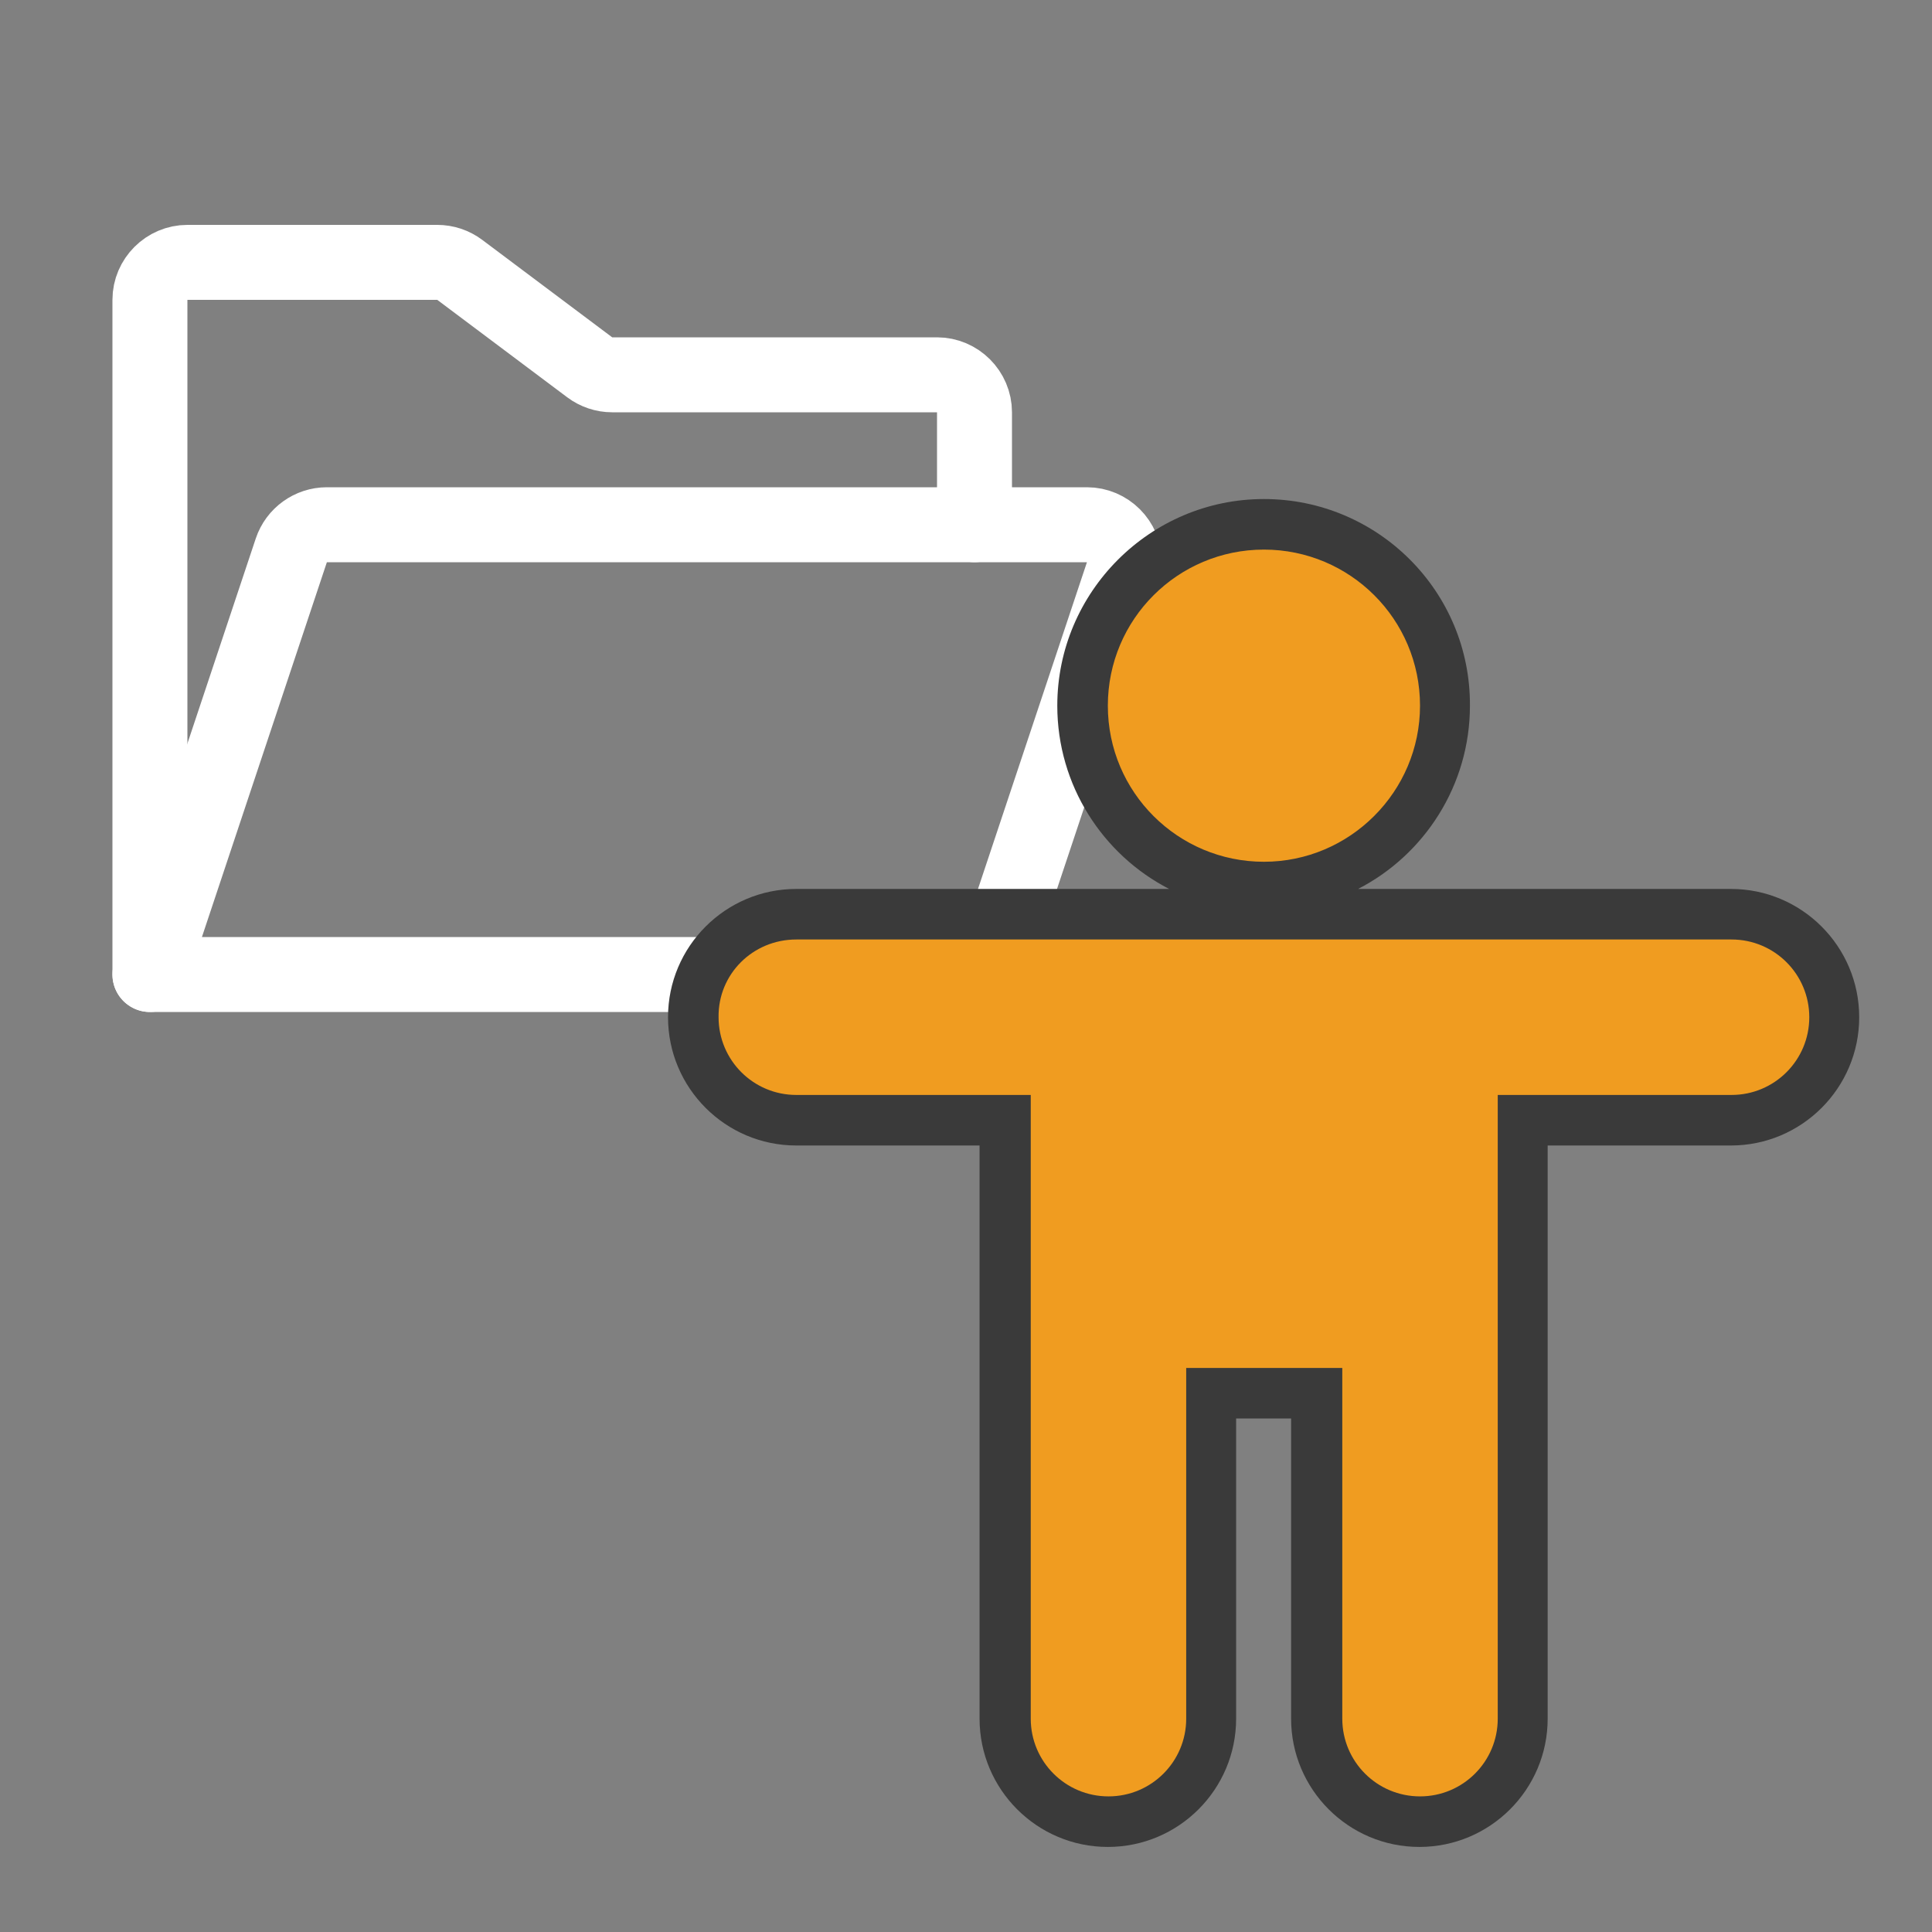 <?xml version="1.0" encoding="UTF-8" standalone="no"?>
<!DOCTYPE svg PUBLIC "-//W3C//DTD SVG 1.1//EN" "http://www.w3.org/Graphics/SVG/1.1/DTD/svg11.dtd">
<svg width="100%" height="100%" viewBox="0 0 240 240" version="1.1" xmlns="http://www.w3.org/2000/svg"
     xml:space="preserve" xmlns:serif="http://www.serif.com/"
     style="fill-rule:evenodd;clip-rule:evenodd;stroke-linecap:round;stroke-linejoin:round;">
    <rect x="0" y="0" width="240" height="240" fill="#808080" stroke="none"/>
    <g transform="matrix(1,0,0,1,-843,0)">
        <rect id="openCharacter" x="843" y="0" width="240" height="240" style="fill:none;"/>
        <g id="openCharacter1" serif:id="openCharacter">
            <g id="folder-open.svg" transform="matrix(0.582,0,0,0.582,843,0)">
                <rect x="0" y="0" width="256" height="256" style="fill:none;"/>
                <path d="M32,208L32,64C32,59.611 35.611,56 40,56L93.33,56C95.061,56 96.745,56.562 98.13,57.6L125.87,78.4C127.255,79.438 128.939,80 130.67,80L200,80C204.389,80 208,83.611 208,88L208,112" style="fill:none;fill-rule:nonzero;stroke:white;stroke-width:16px;"/>
                <path d="M32,208L62.18,117.47C63.266,114.212 66.335,112 69.77,112L232,112C232,112 232,112 232.001,112C236.389,112 240.001,115.611 240.001,120C240.001,120.86 239.862,121.714 239.59,122.53L211.09,208L32,208Z" style="fill:none;fill-rule:nonzero;stroke:white;stroke-width:16px;"/>
            </g>
            <g transform="matrix(0.785,0,0,0.785,1000.01,145.752)">
                <g transform="matrix(1,0,0,1,-120,-120)">
                    <g>
                        <path d="M144.7,222.7C135.7,222.7 128.4,215.4 128.4,206.4L128.4,154.9L111.7,154.9L111.7,206.4C111.7,215.4 104.4,222.7 95.4,222.7C86.4,222.7 79,215.4 79,206.4L79,111.7L46,111.7C37,111.7 29.7,104.4 29.7,95.4C29.7,86.4 37,79.1 46,79.1L194,79.1C203,79.1 210.3,86.4 210.3,95.4C210.3,104.4 203,111.7 194,111.7L161,111.7L161,206.4C161,215.4 153.7,222.7 144.7,222.7ZM120,74.6C104.2,74.6 91.3,61.7 91.3,45.9C91.3,30.1 104.2,17.2 120,17.2C135.8,17.2 148.7,30.1 148.7,45.9C148.7,61.8 135.8,74.6 120,74.6Z" style="fill:rgb(240,156,32);"/>
                        <path d="M120,21.3C133.6,21.3 144.7,32.3 144.7,46C144.7,59.6 133.6,70.7 120,70.7C106.4,70.7 95.3,59.7 95.3,46C95.3,32.3 106.4,21.3 120,21.3M194,83C200.8,83 206.3,88.5 206.3,95.3C206.3,102.1 200.8,107.6 194,107.6L157,107.6L157,206.3C157,213.1 151.5,218.6 144.7,218.6C137.9,218.6 132.4,213.1 132.4,206.3L132.4,150.8L107.7,150.8L107.7,206.3C107.7,213.1 102.2,218.6 95.4,218.6C88.6,218.6 83.1,213.1 83.1,206.3L83.1,107.6L46,107.6C39.2,107.6 33.7,102.1 33.7,95.3C33.6,88.5 39.1,83 46,83L194,83M120,13.3C102,13.3 87.3,28 87.3,46C87.3,58.6 94.5,69.6 105,75L46,75C34.8,75 25.7,84.1 25.7,95.3C25.7,106.5 34.8,115.6 46,115.6L75,115.6L75,206.3C75,217.5 84.1,226.6 95.3,226.6C106.5,226.6 115.6,217.5 115.6,206.3L115.6,158.8L124.3,158.8L124.3,206.3C124.3,217.5 133.4,226.6 144.6,226.6C155.8,226.6 164.9,217.5 164.9,206.3L164.9,115.6L193.9,115.6C205.1,115.6 214.2,106.5 214.2,95.3C214.2,84.1 205.1,75 193.9,75L134.9,75C145.4,69.6 152.6,58.6 152.6,46C152.7,27.9 138,13.3 120,13.3Z" style="fill:rgb(58,58,58);fill-rule:nonzero;"/>
                    </g>
                </g>
            </g>
        </g>
    </g>
</svg>
